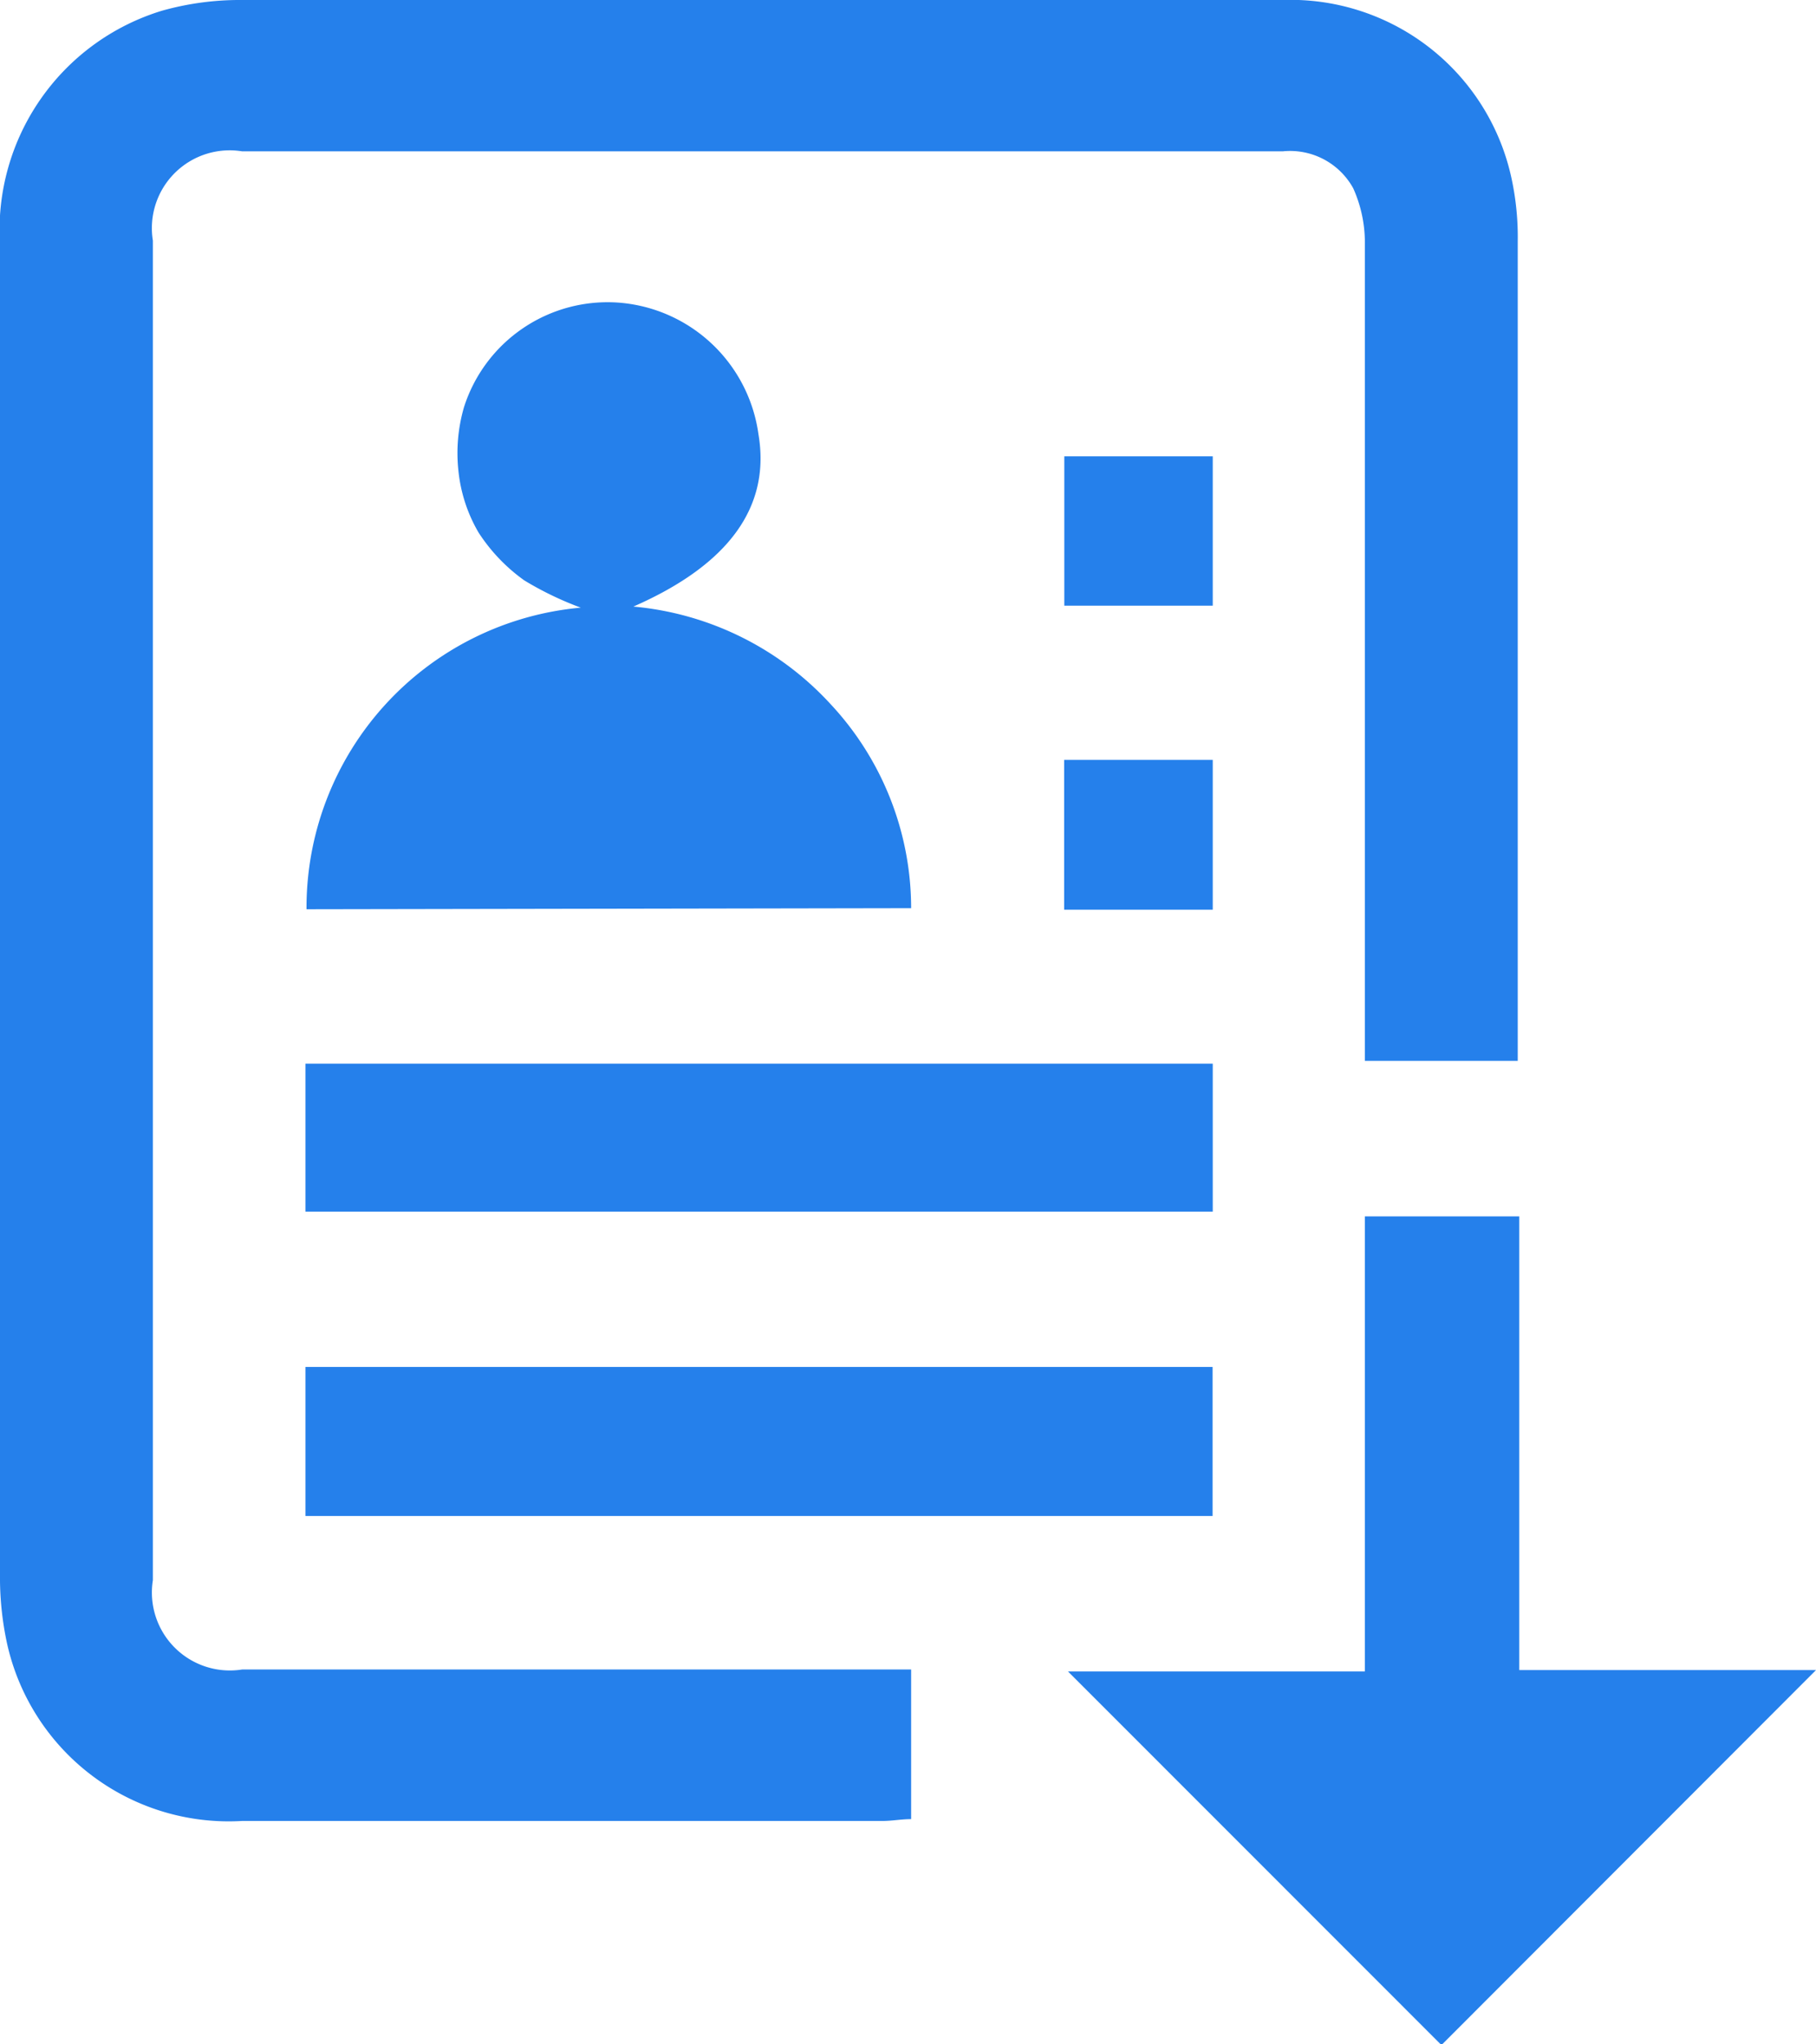 <svg id="Group_43" data-name="Group 43" xmlns="http://www.w3.org/2000/svg" xmlns:xlink="http://www.w3.org/1999/xlink" width="11.879" height="13.373" viewBox="0 0 11.879 13.373">
  <defs>
    <clipPath id="clip-path">
      <rect id="Rectangle_57" data-name="Rectangle 57" width="11.879" height="13.373" fill="#2580eb"/>
    </clipPath>
  </defs>
  <g id="Group_42" data-name="Group 42" clip-path="url(#clip-path)">
    <path id="Path_1356" data-name="Path 1356" d="M5.96,10.92V11.9c-.064,0-.126.012-.187.012q-2.1,0-4.19,0A1.485,1.485,0,0,1,.045,10.746,2.047,2.047,0,0,1,0,10.294Q0,5.949,0,1.6A1.5,1.5,0,0,1,1.06.07,1.874,1.874,0,0,1,1.581,0Q4.985,0,8.388,0a1.479,1.479,0,0,1,1.5,1.17,1.816,1.816,0,0,1,.04.408q0,2.6,0,5.2V6.94h-1V6.788q0-2.6,0-5.19a.865.865,0,0,0-.076-.366A.471.471,0,0,0,8.391.99H1.584A.509.509,0,0,0,1,1.574q0,4.382,0,8.763a.51.51,0,0,0,.585.584H5.96" transform="translate(0 0)" fill="#2580eb"/>
    <path id="Path_1357" data-name="Path 1357" d="M68.014,71.373A1.971,1.971,0,0,1,69.808,69.4a2.149,2.149,0,0,1-.369-.178,1.155,1.155,0,0,1-.3-.314,1,1,0,0,1-.131-.4,1.077,1.077,0,0,1,.036-.419.986.986,0,0,1,1.016-.684,1,1,0,0,1,.91.859c.081.473-.19.854-.818,1.129a1.992,1.992,0,0,1,1.289.637,1.957,1.957,0,0,1,.528,1.336Z" transform="translate(-66.009 -65.425)" fill="#2580eb"/>
    <path id="Path_1358" data-name="Path 1358" d="M240.48,270.4v2.968h1.941l-2.45,2.453-2.443-2.444h1.942V270.4Z" transform="translate(-230.542 -262.443)" fill="#2580eb"/>
    <rect id="Rectangle_53" data-name="Rectangle 53" width="5.935" height="0.968" transform="translate(1.998 6.958)" fill="#2580eb"/>
    <rect id="Rectangle_54" data-name="Rectangle 54" width="5.934" height="0.975" transform="translate(1.998 8.942)" fill="#2580eb"/>
    <rect id="Rectangle_55" data-name="Rectangle 55" width="0.971" height="0.977" transform="translate(6.962 2.985)" fill="#2580eb"/>
    <rect id="Rectangle_56" data-name="Rectangle 56" width="0.972" height="0.98" transform="translate(6.961 4.971)" fill="#2580eb"/>
  </g>
</svg>
